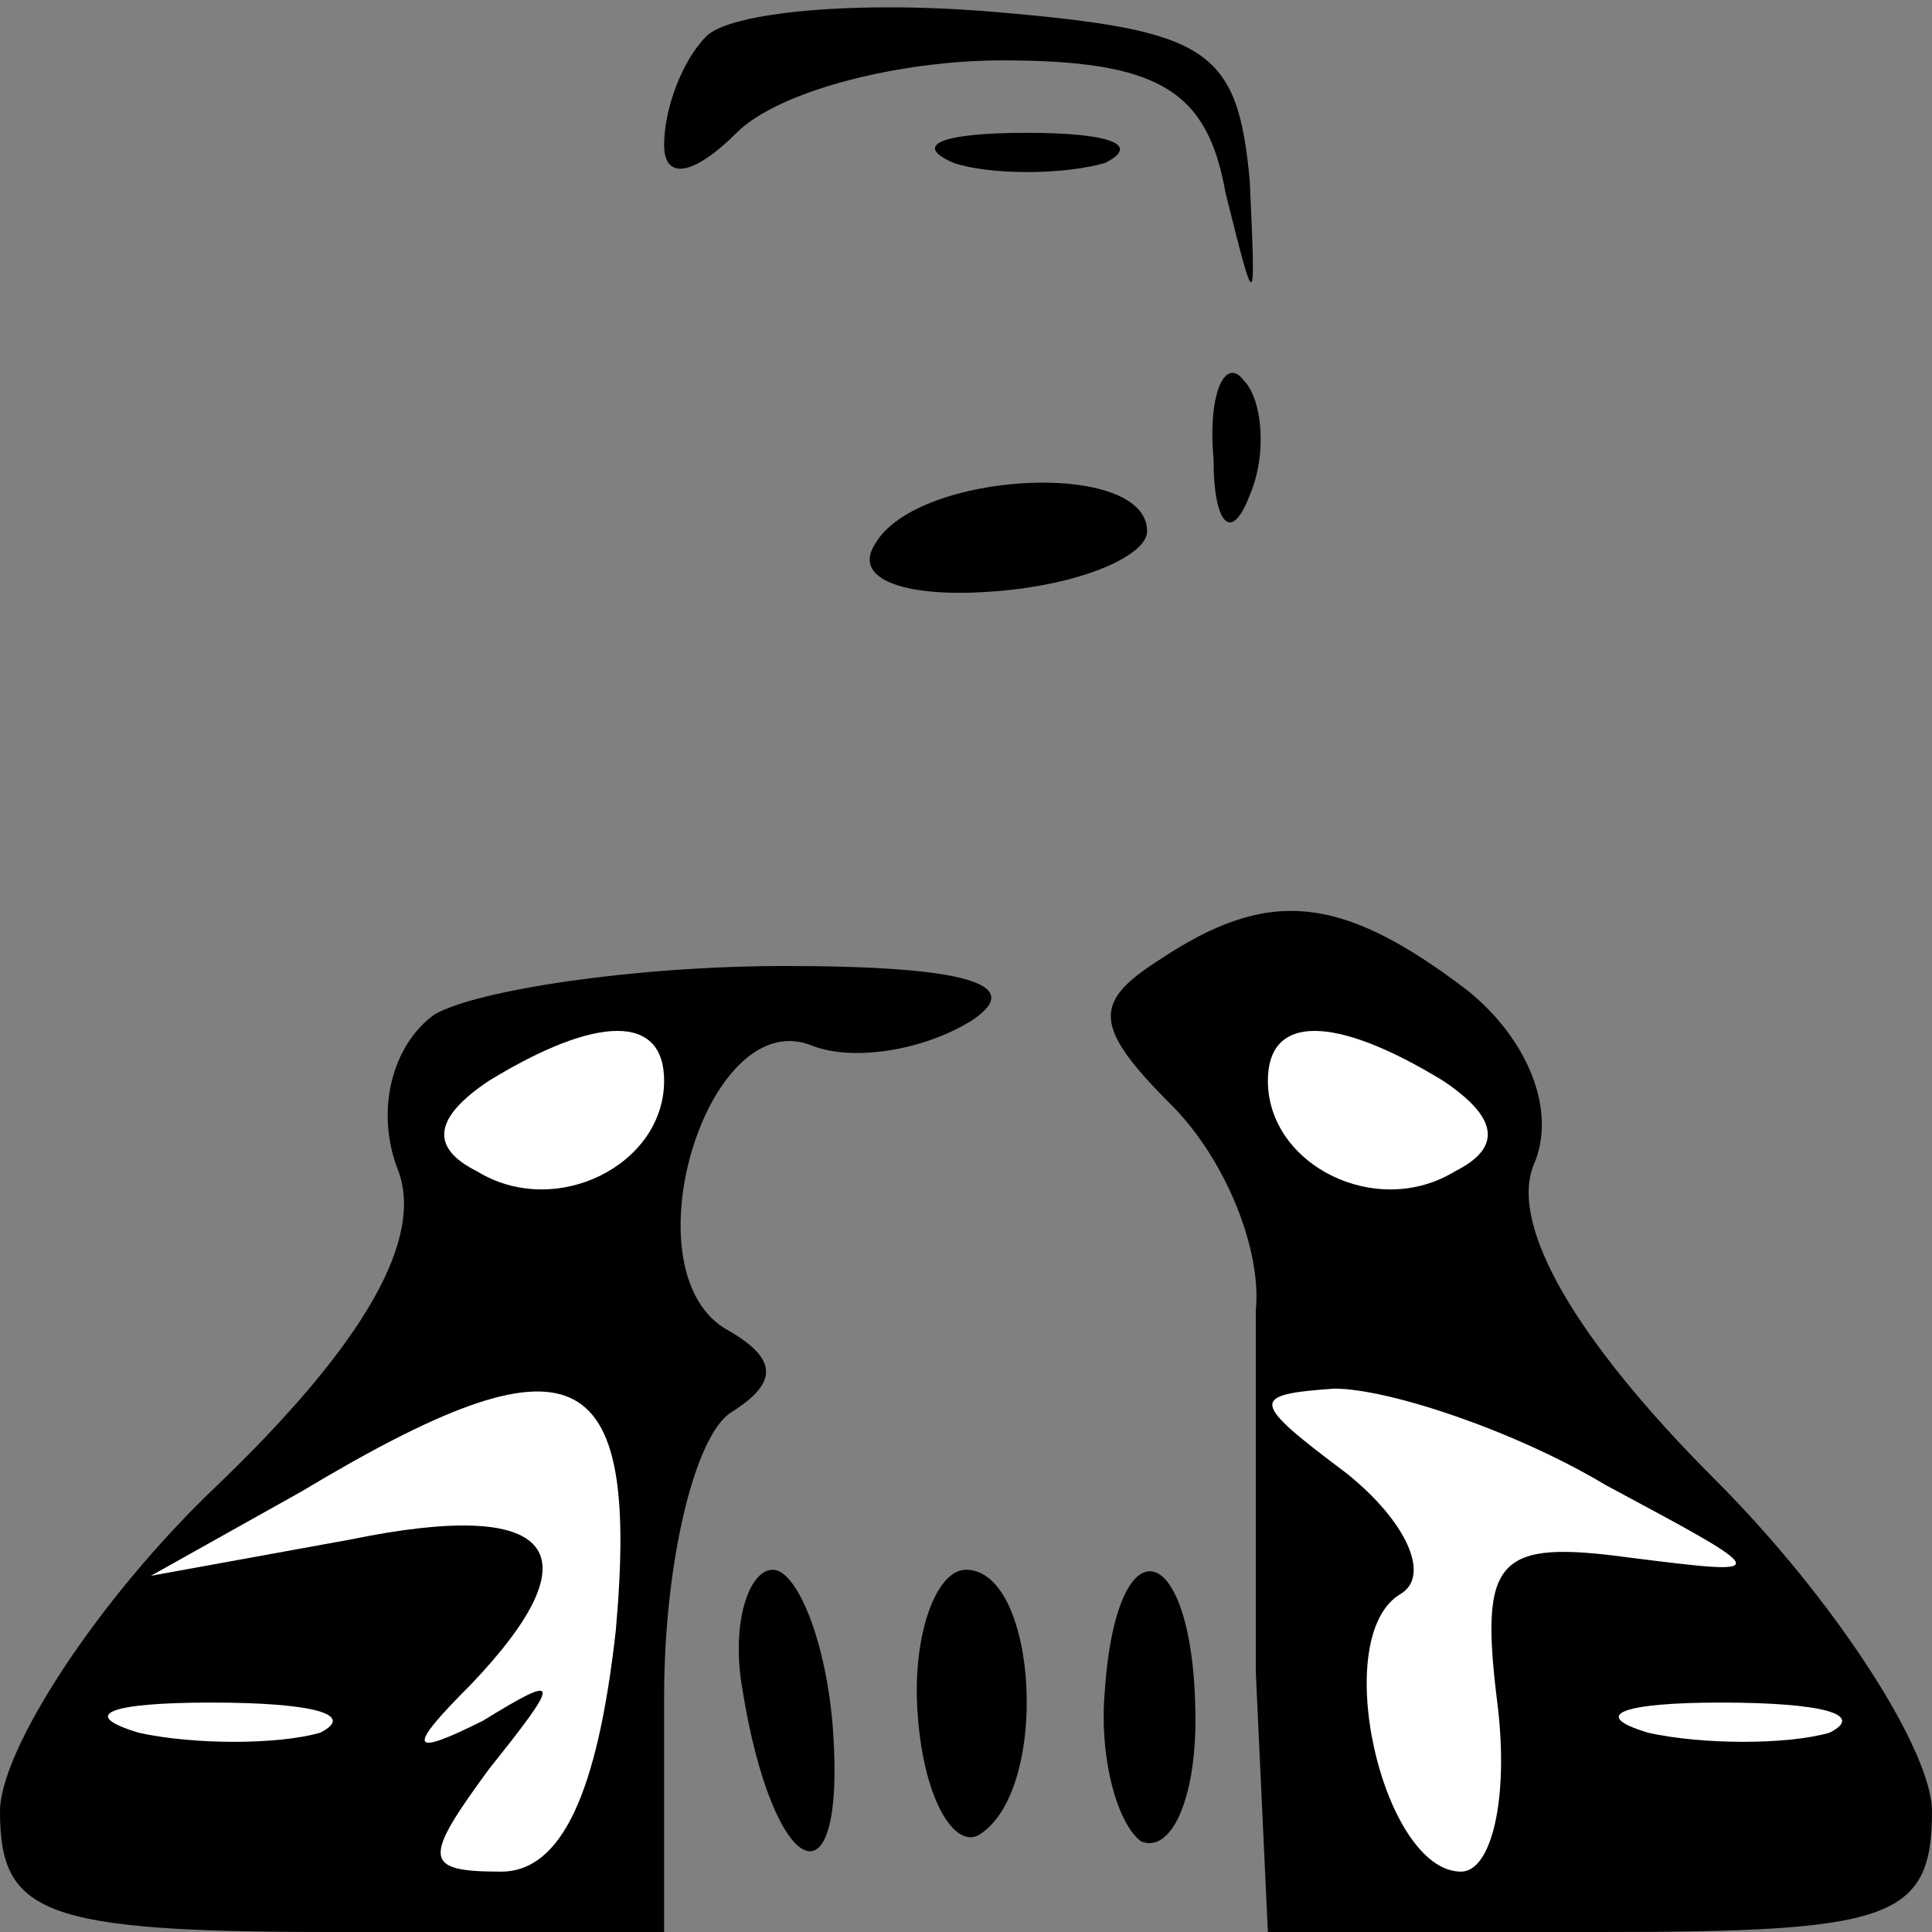 <?xml version="1.0" standalone="no"?>
<!DOCTYPE svg PUBLIC "-//W3C//DTD SVG 20010904//EN"
 "http://www.w3.org/TR/2001/REC-SVG-20010904/DTD/svg10.dtd">
<svg version="1.0" xmlns="http://www.w3.org/2000/svg"
 width="32pt" height="32pt" viewBox="0 0 32 32"
 preserveAspectRatio="xMidYMid meet">
<rect x="0" y="0" width="32" height="32" fill="#808080" stroke="none"/>
<g transform="translate(0,32) scale(0.1,-0.1)"
fill="#000000" stroke="none">
<path fill="#000000" stroke="none" d="M117 314 c-4 -4 -7 -12 -7 -18 0 -6 5
-5 12 2 7 7 27 12 44 12 26 0 34 -5 37 -22 5 -20 5 -20 4 2 -2 22 -7 25 -42
28 -23 2 -44 0 -48 -4z"/>
<path fill="#000000" stroke="none" d="M158 293 c6 -2 18 -2 25 0 6 3 1 5 -13
5 -14 0 -19 -2 -12 -5z"/>
<path fill="#000000" stroke="none" d="M201 244 c0 -11 3 -14 6 -6 3 7 2 16
-1 19 -3 4 -6 -2 -5 -13z"/>
<path fill="#000000" stroke="none" d="M145 230 c-4 -6 5 -9 19 -8 15 1 26 6
26 10 0 12 -38 10 -45 -2z"/>
<path fill="#000000" stroke="none" d="M192 161 c-11 -7 -11 -11 2 -24 9 -9
15 -24 14 -34 0 -10 0 -37 0 -60 l2 -43 55 0 c48 0 55 2 55 20 0 10 -16 35
-36 55 -23 23 -34 42 -30 52 4 9 -1 21 -11 29 -21 16 -33 17 -51 5z"/>
<path fill="#ffffff" stroke="none" d="M239 141 c9 -6 10 -11 2 -15 -13 -8
-31 1 -31 15 0 11 11 11 29 0z"/>
<path fill="#ffffff" stroke="none" d="M266 74 c28 -15 28 -15 4 -12 -22 3
-25 0 -22 -24 2 -16 -1 -28 -6 -28 -13 0 -22 39 -10 46 5 3 1 12 -9 20 -16 12
-16 13 -2 14 9 0 30 -7 45 -16z"/>
<path fill="#ffffff" stroke="none" d="M303 33 c-7 -2 -21 -2 -30 0 -10 3 -4
5 12 5 17 0 24 -2 18 -5z"/>
<path fill="#000000" stroke="none" d="M72 152 c-7 -5 -10 -16 -6 -26 4 -11
-5 -28 -30 -52 -20 -19 -36 -44 -36 -54 0 -17 7 -20 55 -20 l55 0 0 39 c0 22
5 43 11 47 8 5 8 9 -1 14 -16 10 -3 53 14 47 7 -3 19 -1 27 4 9 6 -1 9 -31 9
-25 0 -51 -4 -58 -8z"/>
<path fill="#ffffff" stroke="none" d="M110 141 c0 -14 -18 -23 -31 -15 -8 4
-7 9 2 15 18 11 29 11 29 0z"/>
<path fill="#ffffff" stroke="none" d="M102 50 c-3 -27 -9 -40 -19 -40 -13 0
-13 2 -2 17 12 15 12 16 -1 8 -12 -6 -13 -5 -2 6 21 22 14 31 -20 24 l-33 -6
25 14 c45 27 56 22 52 -23z"/>
<path fill="#ffffff" stroke="none" d="M53 33 c-7 -2 -21 -2 -30 0 -10 3 -5 5
12 5 17 0 24 -2 18 -5z"/>
<path fill="#000000" stroke="none" d="M123 40 c5 -31 17 -37 15 -7 -1 15 -6
27 -10 27 -4 0 -7 -9 -5 -20z"/>
<path fill="#000000" stroke="none" d="M152 36 c1 -14 6 -22 10 -20 12 7 10
44 -2 44 -5 0 -9 -11 -8 -24z"/>
<path fill="#000000" stroke="none" d="M183 40 c-1 -11 2 -22 6 -25 5 -2 9 7
9 20 0 30 -13 34 -15 5z"/>
</g>
</svg>
